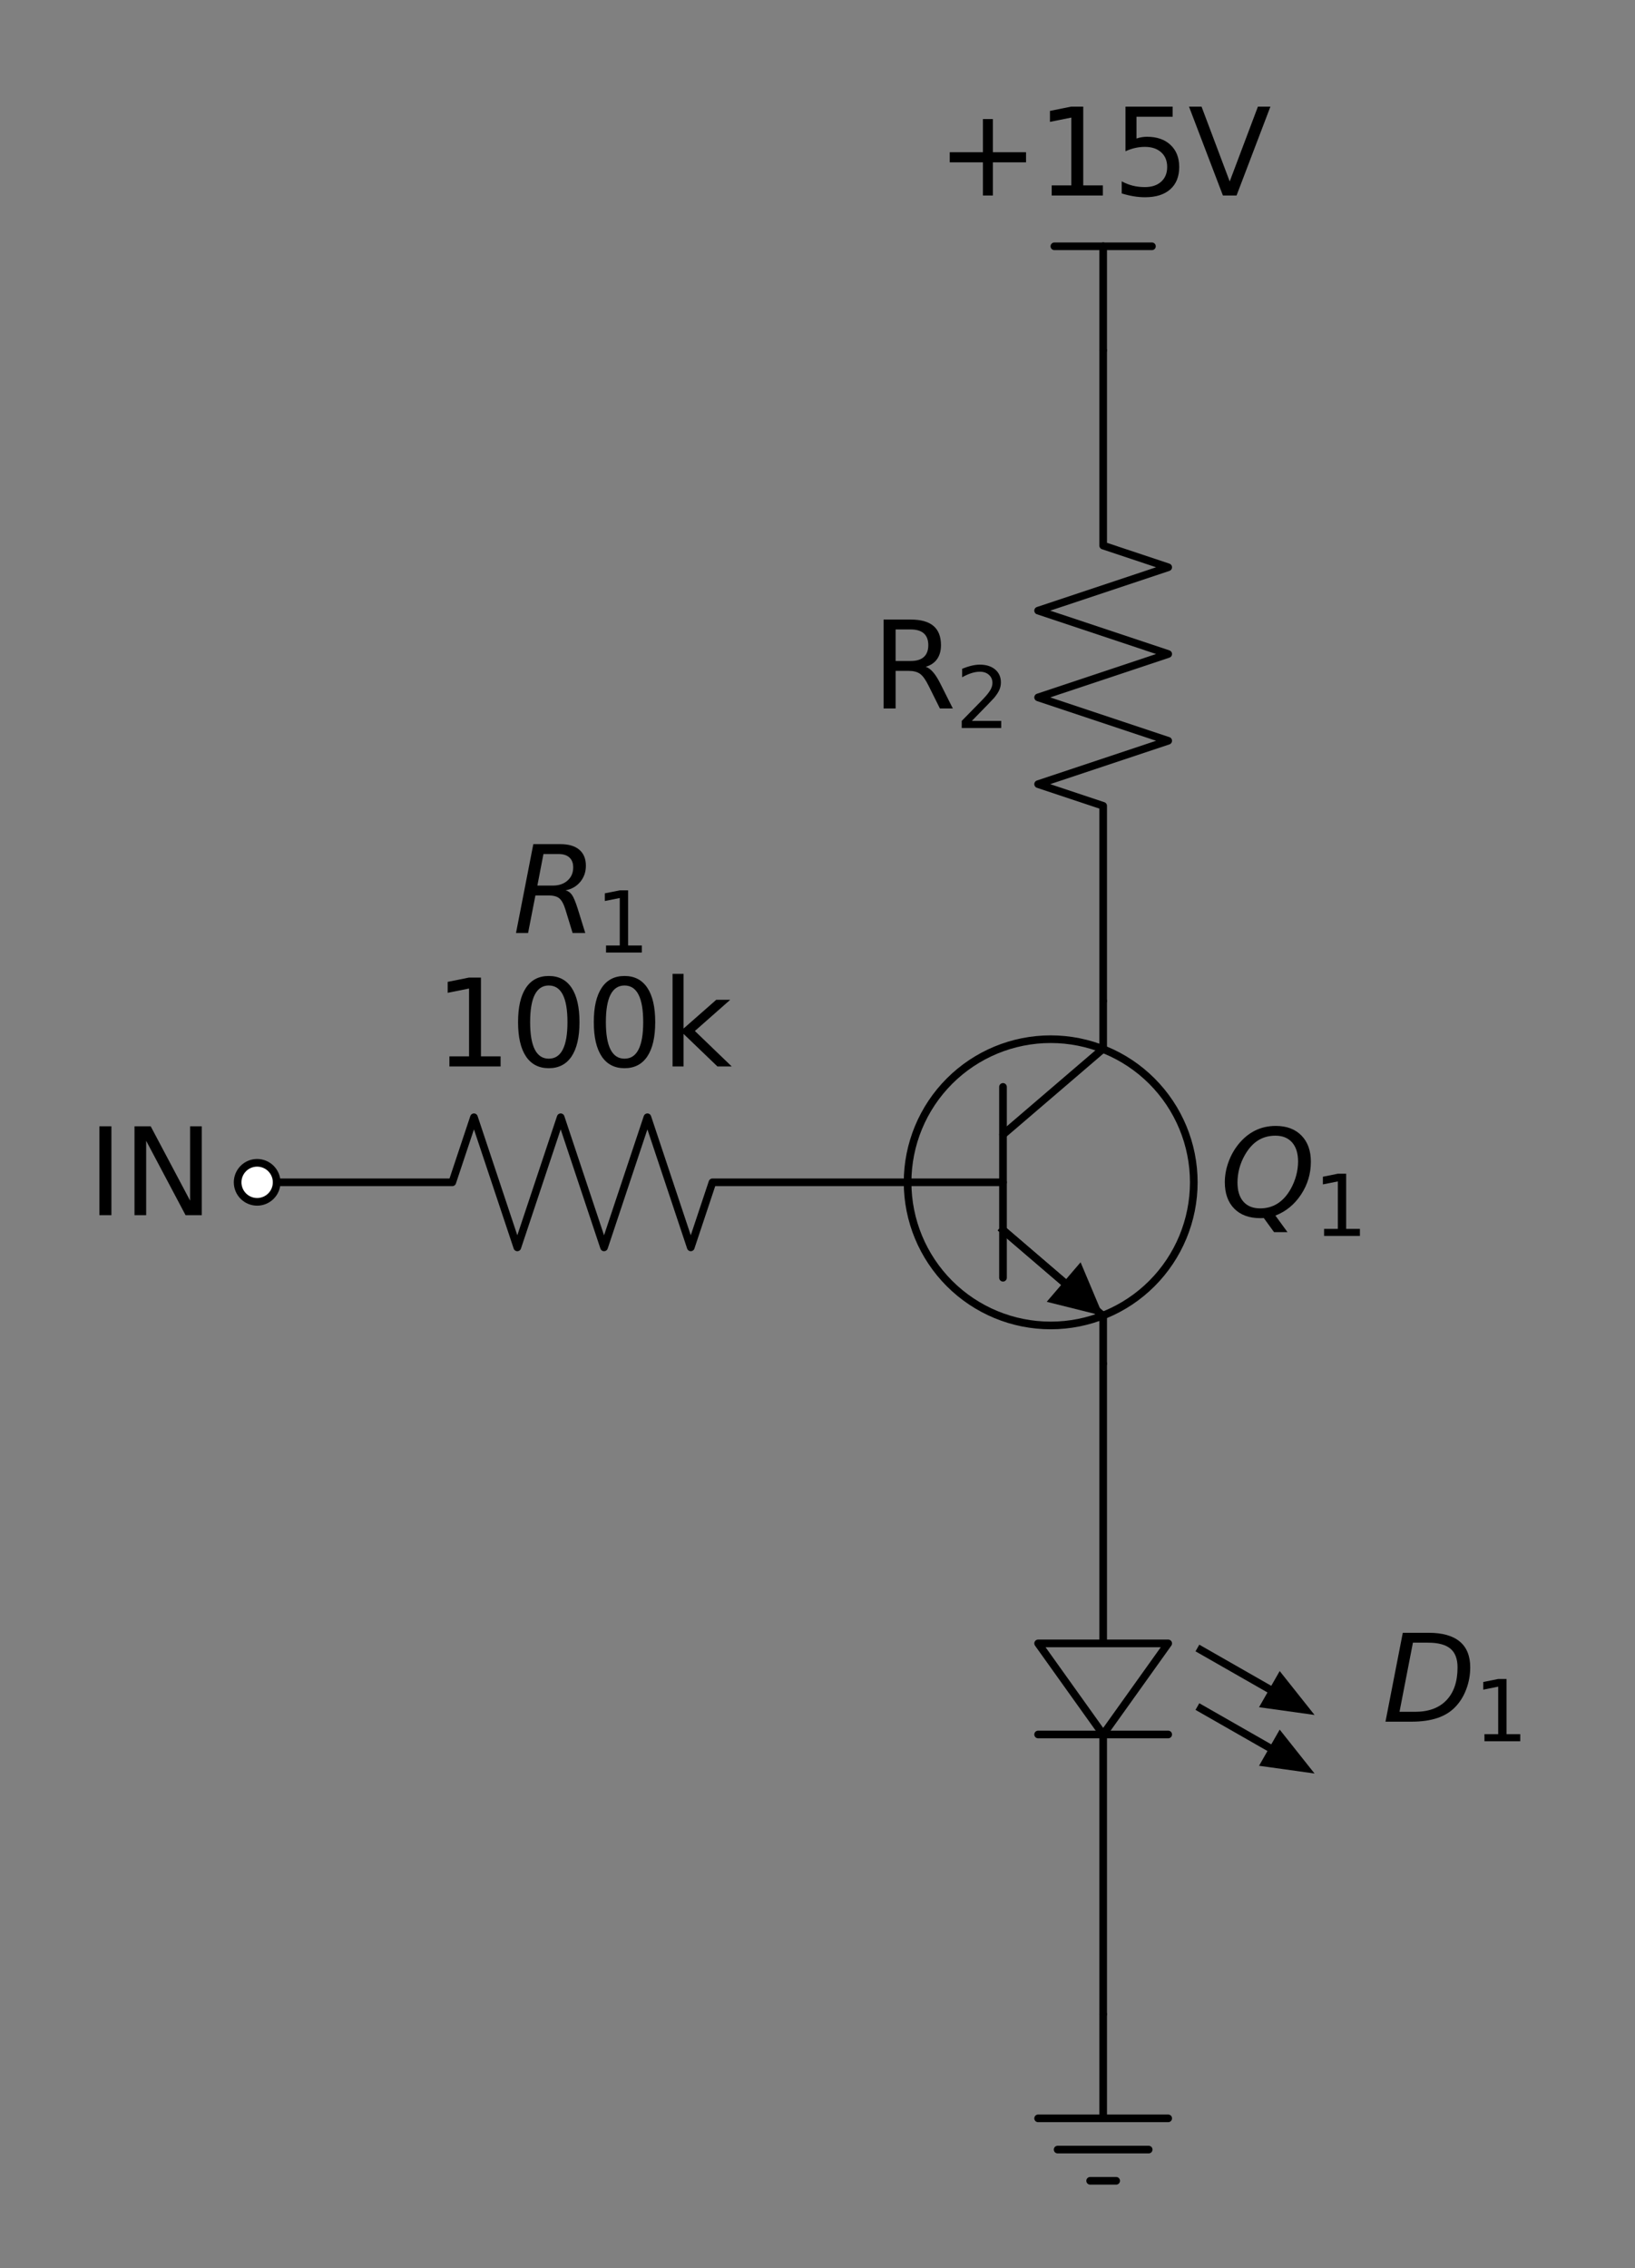 <?xml version="1.0" encoding="utf-8" standalone="no"?>
<!DOCTYPE svg PUBLIC "-//W3C//DTD SVG 1.1//EN"
  "http://www.w3.org/Graphics/SVG/1.1/DTD/svg11.dtd">
<svg height="266.68pt" version="1.1" viewBox="0 0 192.293 266.68" width="192.293pt" xmlns="http://www.w3.org/2000/svg" xmlns:xlink="http://www.w3.org/1999/xlink">
 <rect x="0" y="0" width="192.293" height="266.68" fill="#808080" stroke="none"/>
 <defs>
  <style type="text/css">*{stroke-linecap:butt;stroke-linejoin:round;}</style>
 </defs>
 <g id="figure_1">
  <g id="patch_1">
   <path d="M 0 266.68 
L 192.293 266.68 
L 192.293 0 
L 0 0 
z
" style="fill:none;"/>
  </g>
  <g id="axes_1">
   <g id="patch_2">
    <path clip-path="url(#pf239cfed4e)" d="M 123.572 155.848 
C 128.035 155.848 132.316 154.075 135.472 150.919 
C 138.628 147.763 140.402 143.481 140.402 139.018 
C 140.402 134.555 138.628 130.273 135.472 127.117 
C 132.316 123.961 128.035 122.188 123.572 122.188 
C 119.108 122.188 114.827 123.961 111.671 127.117 
C 108.515 130.273 106.742 134.555 106.742 139.018 
C 106.742 143.481 108.515 147.763 111.671 150.919 
C 114.827 154.075 119.108 155.848 123.572 155.848 
z
" style="fill:none;stroke:#000000;stroke-linejoin:miter;stroke-width:0.9;"/>
   </g>
   <g id="patch_3">
    <path clip-path="url(#pf239cfed4e)" d="M 127.088 148.42 
L 129.743 154.726 
L 123.105 153.066 
z
"/>
   </g>
   <g id="patch_4">
    <path clip-path="url(#pf239cfed4e)" d="M 137.393 193.231 
L 129.743 203.941 
L 122.093 193.231 
z
" style="fill:none;stroke:#000000;stroke-linecap:round;stroke-width:0.9;"/>
   </g>
   <g id="patch_5">
    <path clip-path="url(#pf239cfed4e)" d="M 150.506 203.369 
L 154.605 208.531 
L 148.077 207.62 
z
"/>
   </g>
   <g id="patch_6">
    <path clip-path="url(#pf239cfed4e)" d="M 150.506 196.484 
L 154.605 201.646 
L 148.077 200.735 
z
"/>
   </g>
   <g id="line2d_1">
    <path clip-path="url(#pf239cfed4e)" d="M 30.242 139.018 
L 53.192 139.018 
L 55.742 131.368 
L 60.842 146.668 
L 65.942 131.368 
L 71.042 146.668 
L 76.142 131.368 
L 81.242 146.668 
L 83.792 139.018 
L 106.742 139.018 
" style="fill:none;stroke:#000000;stroke-linecap:round;stroke-width:0.9;"/>
   </g>
   <g id="line2d_2">
    <path clip-path="url(#pf239cfed4e)" d="M 106.742 139.018 
L 117.962 139.018 
" style="fill:none;stroke:#000000;stroke-linecap:round;stroke-width:0.9;"/>
   </g>
   <g id="line2d_3">
    <path clip-path="url(#pf239cfed4e)" d="M 117.962 127.798 
L 117.962 150.238 
" style="fill:none;stroke:#000000;stroke-linecap:round;stroke-width:0.9;"/>
   </g>
   <g id="line2d_4">
    <path clip-path="url(#pf239cfed4e)" d="M 117.962 133.408 
L 129.743 123.31 
L 129.743 117.7 
" style="fill:none;stroke:#000000;stroke-linecap:round;stroke-width:0.9;"/>
   </g>
   <g id="line2d_5">
    <path clip-path="url(#pf239cfed4e)" d="M 117.962 144.628 
L 129.743 154.726 
L 129.743 160.336 
" style="fill:none;stroke:#000000;stroke-linecap:round;stroke-width:0.9;"/>
   </g>
   <g id="line2d_6">
    <path clip-path="url(#pf239cfed4e)" d="M 117.962 144.628 
L 125.096 150.743 
" style="fill:none;stroke:#000000;stroke-linecap:square;stroke-width:0.9;"/>
   </g>
   <g id="line2d_7">
    <path clip-path="url(#pf239cfed4e)" d="M 129.743 160.336 
L 129.743 193.231 
M 137.393 203.941 
L 122.093 203.941 
M 129.743 203.941 
L 129.743 236.836 
" style="fill:none;stroke:#000000;stroke-linecap:round;stroke-width:0.9;"/>
   </g>
   <g id="line2d_8">
    <path clip-path="url(#pf239cfed4e)" d="M 141.218 200.881 
L 149.292 205.495 
" style="fill:none;stroke:#000000;stroke-linecap:square;stroke-width:0.9;"/>
   </g>
   <g id="line2d_9">
    <path clip-path="url(#pf239cfed4e)" d="M 141.218 193.996 
L 149.292 198.61 
" style="fill:none;stroke:#000000;stroke-linecap:square;stroke-width:0.9;"/>
   </g>
   <g id="line2d_10">
    <path clip-path="url(#pf239cfed4e)" d="M 129.743 236.836 
L 129.743 249.076 
L 122.093 249.076 
L 137.393 249.076 
M 124.388 252.748 
L 135.098 252.748 
M 128.213 256.42 
L 131.273 256.42 
" style="fill:none;stroke:#000000;stroke-linecap:round;stroke-width:0.9;"/>
   </g>
   <g id="line2d_11">
    <path clip-path="url(#pf239cfed4e)" d="M 129.743 117.7 
L 129.743 94.75 
L 122.093 92.2 
L 137.393 87.1 
L 122.093 82 
L 137.393 76.9 
L 122.093 71.8 
L 137.393 66.7 
L 129.743 64.15 
L 129.743 41.2 
" style="fill:none;stroke:#000000;stroke-linecap:round;stroke-width:0.9;"/>
   </g>
   <g id="line2d_12">
    <path clip-path="url(#pf239cfed4e)" d="M 129.743 41.2 
L 129.743 28.96 
" style="fill:none;stroke:#000000;stroke-linecap:round;stroke-width:0.9;"/>
   </g>
   <g id="line2d_13">
    <path clip-path="url(#pf239cfed4e)" d="M 129.743 28.96 
L 124.005 28.96 
" style="fill:none;stroke:#000000;stroke-linecap:round;stroke-width:0.9;"/>
   </g>
   <g id="line2d_14">
    <path clip-path="url(#pf239cfed4e)" d="M 129.743 28.96 
L 135.48 28.96 
" style="fill:none;stroke:#000000;stroke-linecap:round;stroke-width:0.9;"/>
   </g>
   <g id="text_1">
    <!-- $R_1$ -->
    <g transform="translate(60.302 109.719)scale(0.14 -0.14)">
     <defs>
      <path d="M 1613 4147 
L 1294 2491 
L 2106 2491 
Q 2584 2491 2879 2755 
Q 3175 3019 3175 3444 
Q 3175 3784 2976 3965 
Q 2778 4147 2406 4147 
L 1613 4147 
z
M 2772 2241 
Q 2972 2194 3105 2009 
Q 3238 1825 3413 1275 
L 3809 0 
L 3144 0 
L 2778 1197 
Q 2638 1659 2453 1815 
Q 2269 1972 1888 1972 
L 1191 1972 
L 806 0 
L 172 0 
L 1081 4666 
L 2503 4666 
Q 3150 4666 3495 4373 
Q 3841 4081 3841 3531 
Q 3841 3044 3547 2687 
Q 3253 2331 2772 2241 
z
" id="DejaVuSans-Oblique-52" transform="scale(0.016)"/>
      <path d="M 794 531 
L 1825 531 
L 1825 4091 
L 703 3866 
L 703 4441 
L 1819 4666 
L 2450 4666 
L 2450 531 
L 3481 531 
L 3481 0 
L 794 0 
L 794 531 
z
" id="DejaVuSans-31" transform="scale(0.016)"/>
     </defs>
     <use transform="translate(0 0.094)" xlink:href="#DejaVuSans-Oblique-52"/>
     <use transform="translate(69.482 -16.312)scale(0.7)" xlink:href="#DejaVuSans-31"/>
    </g>
    <!-- 100k -->
    <g transform="translate(51.077 125.396)scale(0.14 -0.14)">
     <defs>
      <path d="M 2034 4250 
Q 1547 4250 1301 3770 
Q 1056 3291 1056 2328 
Q 1056 1369 1301 889 
Q 1547 409 2034 409 
Q 2525 409 2770 889 
Q 3016 1369 3016 2328 
Q 3016 3291 2770 3770 
Q 2525 4250 2034 4250 
z
M 2034 4750 
Q 2819 4750 3233 4129 
Q 3647 3509 3647 2328 
Q 3647 1150 3233 529 
Q 2819 -91 2034 -91 
Q 1250 -91 836 529 
Q 422 1150 422 2328 
Q 422 3509 836 4129 
Q 1250 4750 2034 4750 
z
" id="DejaVuSans-30" transform="scale(0.016)"/>
      <path d="M 581 4863 
L 1159 4863 
L 1159 1991 
L 2875 3500 
L 3609 3500 
L 1753 1863 
L 3688 0 
L 2938 0 
L 1159 1709 
L 1159 0 
L 581 0 
L 581 4863 
z
" id="DejaVuSans-6b" transform="scale(0.016)"/>
     </defs>
     <use xlink:href="#DejaVuSans-31"/>
     <use x="63.623" xlink:href="#DejaVuSans-30"/>
     <use x="127.246" xlink:href="#DejaVuSans-30"/>
     <use x="190.869" xlink:href="#DejaVuSans-6b"/>
    </g>
   </g>
   <g id="text_2">
    <!-- $Q_1$ -->
    <g transform="translate(143.462 143.136)scale(0.14 -0.14)">
     <defs>
      <path d="M 2309 -84 
Q 2275 -88 2237 -89 
Q 2200 -91 2125 -91 
Q 1250 -91 756 411 
Q 263 913 263 1797 
Q 263 2319 452 2844 
Q 641 3369 978 3788 
Q 1369 4269 1858 4509 
Q 2347 4750 2938 4750 
Q 3794 4750 4287 4245 
Q 4781 3741 4781 2869 
Q 4781 1928 4265 1147 
Q 3750 366 2919 44 
L 3553 -825 
L 2847 -825 
L 2309 -84 
z
M 2919 4238 
Q 2400 4238 2003 3986 
Q 1606 3734 1313 3219 
Q 1125 2891 1026 2522 
Q 928 2153 928 1778 
Q 928 1128 1239 775 
Q 1550 422 2119 422 
Q 2631 422 3032 676 
Q 3434 931 3719 1434 
Q 3909 1772 4009 2142 
Q 4109 2513 4109 2881 
Q 4109 3528 3796 3883 
Q 3484 4238 2919 4238 
z
" id="DejaVuSans-Oblique-51" transform="scale(0.016)"/>
     </defs>
     <use transform="translate(0 0.781)" xlink:href="#DejaVuSans-Oblique-51"/>
     <use transform="translate(78.711 -15.625)scale(0.7)" xlink:href="#DejaVuSans-31"/>
    </g>
   </g>
   <g id="text_3">
    <!-- $D_1$ -->
    <g transform="translate(162.561 202.449)scale(0.14 -0.14)">
     <defs>
      <path d="M 1081 4666 
L 2438 4666 
Q 3519 4666 4070 4208 
Q 4622 3750 4622 2847 
Q 4622 2250 4412 1698 
Q 4203 1147 3834 769 
Q 3463 381 2891 190 
Q 2319 0 1538 0 
L 172 0 
L 1081 4666 
z
M 1613 4147 
L 909 519 
L 1734 519 
Q 2794 519 3375 1128 
Q 3956 1738 3956 2847 
Q 3956 3519 3581 3833 
Q 3206 4147 2406 4147 
L 1613 4147 
z
" id="DejaVuSans-Oblique-44" transform="scale(0.016)"/>
     </defs>
     <use transform="translate(0 0.094)" xlink:href="#DejaVuSans-Oblique-44"/>
     <use transform="translate(77.002 -16.312)scale(0.7)" xlink:href="#DejaVuSans-31"/>
    </g>
   </g>
   <g id="text_4">
    <!-- R$_2$ -->
    <g transform="translate(102.513 83.313)scale(0.14 -0.14)">
     <defs>
      <path d="M 2841 2188 
Q 3044 2119 3236 1894 
Q 3428 1669 3622 1275 
L 4263 0 
L 3584 0 
L 2988 1197 
Q 2756 1666 2539 1819 
Q 2322 1972 1947 1972 
L 1259 1972 
L 1259 0 
L 628 0 
L 628 4666 
L 2053 4666 
Q 2853 4666 3247 4331 
Q 3641 3997 3641 3322 
Q 3641 2881 3436 2590 
Q 3231 2300 2841 2188 
z
M 1259 4147 
L 1259 2491 
L 2053 2491 
Q 2509 2491 2742 2702 
Q 2975 2913 2975 3322 
Q 2975 3731 2742 3939 
Q 2509 4147 2053 4147 
L 1259 4147 
z
" id="DejaVuSans-52" transform="scale(0.016)"/>
      <path d="M 1228 531 
L 3431 531 
L 3431 0 
L 469 0 
L 469 531 
Q 828 903 1448 1529 
Q 2069 2156 2228 2338 
Q 2531 2678 2651 2914 
Q 2772 3150 2772 3378 
Q 2772 3750 2511 3984 
Q 2250 4219 1831 4219 
Q 1534 4219 1204 4116 
Q 875 4013 500 3803 
L 500 4441 
Q 881 4594 1212 4672 
Q 1544 4750 1819 4750 
Q 2544 4750 2975 4387 
Q 3406 4025 3406 3419 
Q 3406 3131 3298 2873 
Q 3191 2616 2906 2266 
Q 2828 2175 2409 1742 
Q 1991 1309 1228 531 
z
" id="DejaVuSans-32" transform="scale(0.016)"/>
     </defs>
     <use transform="translate(0 0.094)" xlink:href="#DejaVuSans-52"/>
     <use transform="translate(70.439 -16.312)scale(0.7)" xlink:href="#DejaVuSans-32"/>
    </g>
   </g>
   <g id="text_5">
    <!-- +15V -->
    <g transform="translate(110.181 22.988)scale(0.14 -0.14)">
     <defs>
      <path d="M 2944 4013 
L 2944 2272 
L 4684 2272 
L 4684 1741 
L 2944 1741 
L 2944 0 
L 2419 0 
L 2419 1741 
L 678 1741 
L 678 2272 
L 2419 2272 
L 2419 4013 
L 2944 4013 
z
" id="DejaVuSans-2b" transform="scale(0.016)"/>
      <path d="M 691 4666 
L 3169 4666 
L 3169 4134 
L 1269 4134 
L 1269 2991 
Q 1406 3038 1543 3061 
Q 1681 3084 1819 3084 
Q 2600 3084 3056 2656 
Q 3513 2228 3513 1497 
Q 3513 744 3044 326 
Q 2575 -91 1722 -91 
Q 1428 -91 1123 -41 
Q 819 9 494 109 
L 494 744 
Q 775 591 1075 516 
Q 1375 441 1709 441 
Q 2250 441 2565 725 
Q 2881 1009 2881 1497 
Q 2881 1984 2565 2268 
Q 2250 2553 1709 2553 
Q 1456 2553 1204 2497 
Q 953 2441 691 2322 
L 691 4666 
z
" id="DejaVuSans-35" transform="scale(0.016)"/>
      <path d="M 1831 0 
L 50 4666 
L 709 4666 
L 2188 738 
L 3669 4666 
L 4325 4666 
L 2547 0 
L 1831 0 
z
" id="DejaVuSans-56" transform="scale(0.016)"/>
     </defs>
     <use xlink:href="#DejaVuSans-2b"/>
     <use x="83.789" xlink:href="#DejaVuSans-31"/>
     <use x="147.412" xlink:href="#DejaVuSans-35"/>
     <use x="211.035" xlink:href="#DejaVuSans-56"/>
    </g>
   </g>
   <g id="patch_7">
    <path clip-path="url(#pf239cfed4e)" d="M 30.242 141.313 
C 30.85 141.313 31.434 141.071 31.865 140.641 
C 32.295 140.21 32.537 139.627 32.537 139.018 
C 32.537 138.409 32.295 137.826 31.865 137.395 
C 31.434 136.965 30.85 136.723 30.242 136.723 
C 29.633 136.723 29.049 136.965 28.619 137.395 
C 28.189 137.826 27.947 138.409 27.947 139.018 
C 27.947 139.627 28.189 140.21 28.619 140.641 
C 29.049 141.071 29.633 141.313 30.242 141.313 
z
" style="fill:#ffffff;stroke:#000000;stroke-linejoin:miter;stroke-width:0.9;"/>
   </g>
   <g id="text_6">
    <!-- IN -->
    <g transform="translate(10.283 142.881)scale(0.14 -0.14)">
     <defs>
      <path d="M 628 4666 
L 1259 4666 
L 1259 0 
L 628 0 
L 628 4666 
z
" id="DejaVuSans-49" transform="scale(0.016)"/>
      <path d="M 628 4666 
L 1478 4666 
L 3547 763 
L 3547 4666 
L 4159 4666 
L 4159 0 
L 3309 0 
L 1241 3903 
L 1241 0 
L 628 0 
L 628 4666 
z
" id="DejaVuSans-4e" transform="scale(0.016)"/>
     </defs>
     <use xlink:href="#DejaVuSans-49"/>
     <use x="29.492" xlink:href="#DejaVuSans-4e"/>
    </g>
   </g>
  </g>
 </g>
 <defs>
  <clipPath id="pf239cfed4e">
   <rect height="252.28" width="177.893" x="7.2" y="7.2"/>
  </clipPath>
 </defs>
</svg>
